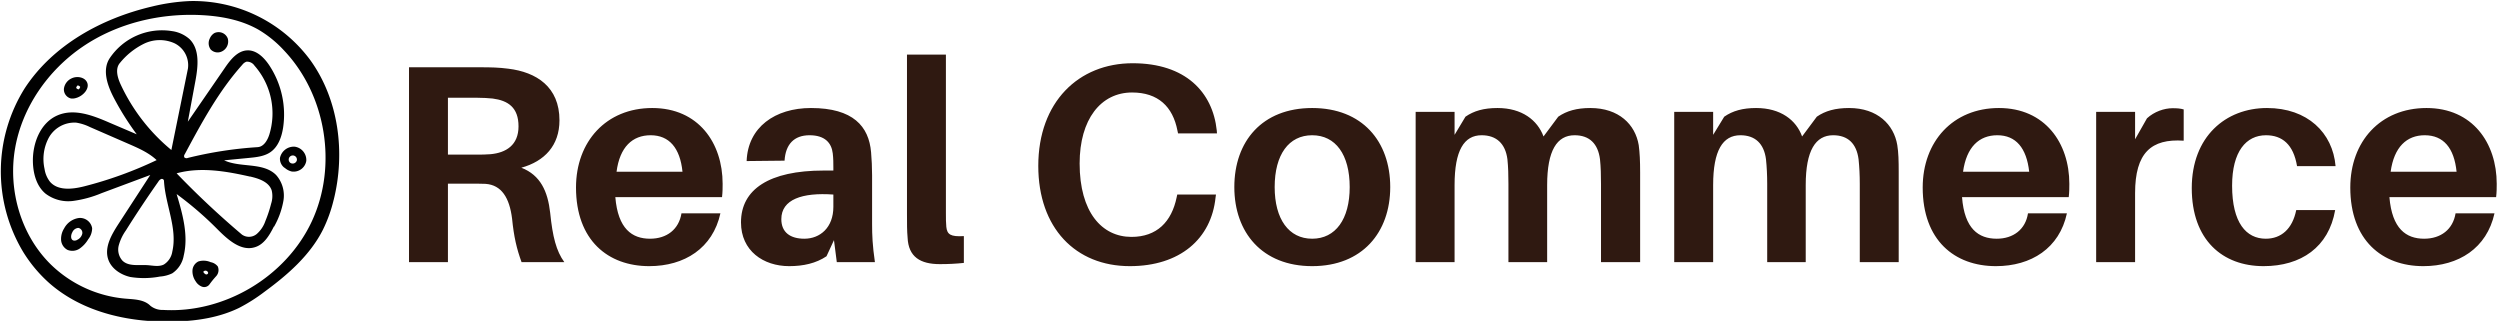 <svg data-v-423bf9ae="" xmlns="http://www.w3.org/2000/svg" viewBox="0 0 709 91" class="iconLeft"><!----><!----><!----><g data-v-423bf9ae="" id="f809509f-208f-493f-9a33-bd5dcbd683fe" fill="#2F1911" transform="matrix(5.72,0,0,5.72,108.843,-3.343)"><path d="M8.25 11.14C8.13 10.07 7.77 9.27 6.82 8.90C7.97 8.58 8.71 7.80 8.71 6.55C8.71 4.89 7.57 4.16 6.17 3.99C5.70 3.93 5.33 3.92 4.77 3.92L1.25 3.92L1.25 13.58L3.18 13.58L3.18 9.69L4.30 9.69C4.55 9.69 4.79 9.69 5.05 9.70C5.84 9.76 6.23 10.39 6.36 11.42C6.45 12.33 6.59 12.92 6.83 13.58L8.95 13.58C8.55 13.03 8.37 12.32 8.25 11.14ZM3.18 8.25L3.18 5.43L4.59 5.43C4.94 5.43 5.18 5.45 5.40 5.47C6.16 5.57 6.68 5.91 6.68 6.85C6.68 7.78 6.06 8.16 5.29 8.23C5.08 8.25 4.84 8.25 4.51 8.25ZM16.80 9.70C16.80 7.67 15.60 5.94 13.31 5.94C11.03 5.94 9.53 7.60 9.53 9.88C9.53 12.50 11.12 13.78 13.16 13.78C14.91 13.78 16.31 12.89 16.69 11.16L14.76 11.16C14.63 11.96 14.03 12.42 13.20 12.42C12.31 12.42 11.61 11.93 11.48 10.36L16.77 10.36C16.80 10.11 16.80 9.88 16.80 9.70ZM13.23 7.29C14.15 7.29 14.69 7.92 14.81 9.10L11.54 9.10C11.70 7.87 12.33 7.29 13.23 7.29ZM22.46 13.58L24.35 13.58C24.23 12.75 24.21 12.25 24.21 11.69L24.21 9.28C24.21 8.88 24.19 8.48 24.16 8.13C24.05 6.85 23.27 5.94 21.18 5.94C19.40 5.94 18.05 6.89 17.99 8.57L19.87 8.55C19.92 7.74 20.34 7.29 21.11 7.29C21.87 7.29 22.20 7.67 22.26 8.19C22.29 8.44 22.29 8.67 22.29 8.89L22.29 9.04L21.81 9.04C19.11 9.04 17.71 9.97 17.71 11.61C17.71 13.02 18.82 13.78 20.10 13.78C20.80 13.78 21.43 13.64 21.95 13.29L22.32 12.49ZM20.85 12.42C20.16 12.42 19.71 12.11 19.71 11.45C19.71 10.47 20.75 10.12 22.29 10.23L22.29 10.84C22.29 11.87 21.63 12.42 20.85 12.42ZM27.87 3.29L25.94 3.29L25.94 11.19C25.94 11.68 25.94 12.03 25.97 12.36C26.01 13.33 26.61 13.68 27.57 13.68C28 13.68 28.38 13.66 28.76 13.62L28.76 12.29C28.10 12.33 27.93 12.21 27.89 11.83C27.87 11.63 27.87 11.44 27.87 11.14ZM37.13 3.72C34.45 3.72 32.45 5.64 32.45 8.81C32.45 11.89 34.30 13.78 36.99 13.78C39.47 13.78 41.03 12.43 41.24 10.37L41.26 10.23L39.34 10.23L39.31 10.37C39.06 11.58 38.33 12.33 37.07 12.33C35.60 12.33 34.50 11.10 34.50 8.69C34.50 6.50 35.55 5.17 37.10 5.17C38.39 5.17 39.12 5.87 39.35 7.06L39.38 7.20L41.31 7.20L41.30 7.06C41.10 5.15 39.75 3.72 37.13 3.72ZM46.03 5.94C43.55 5.94 42.17 7.59 42.17 9.86C42.17 12.11 43.55 13.78 46.03 13.78C48.51 13.78 49.90 12.11 49.90 9.86C49.90 7.59 48.51 5.94 46.03 5.94ZM46.03 12.42C44.87 12.42 44.17 11.45 44.17 9.86C44.17 8.25 44.87 7.29 46.03 7.29C47.19 7.29 47.89 8.25 47.89 9.86C47.89 11.45 47.19 12.42 46.03 12.42ZM62.22 7.78C62.05 6.76 61.24 5.94 59.82 5.94C59.15 5.94 58.65 6.08 58.23 6.37L57.50 7.35C57.20 6.54 56.43 5.94 55.22 5.94C54.54 5.94 54.05 6.08 53.63 6.37L53.09 7.27L53.09 6.13L51.16 6.13L51.16 13.58L53.09 13.58L53.09 9.76C53.09 8.04 53.56 7.29 54.43 7.29C55.17 7.29 55.61 7.71 55.71 8.48C55.75 8.86 55.76 9.27 55.76 9.70L55.76 13.58L57.68 13.58L57.68 9.76C57.68 8.04 58.17 7.29 59.04 7.29C59.78 7.29 60.20 7.71 60.30 8.48C60.34 8.86 60.35 9.27 60.35 9.70L60.35 13.58L62.29 13.58L62.29 9.14C62.29 8.54 62.27 8.16 62.22 7.78ZM75.04 7.78C74.87 6.76 74.06 5.94 72.65 5.94C71.97 5.94 71.47 6.08 71.05 6.37L70.32 7.35C70.03 6.54 69.26 5.94 68.04 5.94C67.37 5.94 66.88 6.08 66.46 6.37L65.91 7.27L65.91 6.13L63.98 6.13L63.98 13.58L65.91 13.58L65.91 9.76C65.91 8.04 66.39 7.29 67.26 7.29C68.00 7.29 68.43 7.71 68.53 8.48C68.57 8.86 68.59 9.27 68.59 9.70L68.59 13.58L70.50 13.58L70.50 9.76C70.50 8.04 70.99 7.29 71.86 7.29C72.60 7.29 73.02 7.71 73.12 8.48C73.16 8.86 73.18 9.27 73.18 9.70L73.18 13.58L75.11 13.58L75.11 9.14C75.11 8.54 75.10 8.16 75.04 7.78ZM83.57 9.70C83.57 7.67 82.36 5.94 80.08 5.94C77.80 5.94 76.30 7.60 76.30 9.88C76.30 12.50 77.88 13.78 79.93 13.78C81.68 13.78 83.08 12.89 83.45 11.16L81.52 11.16C81.40 11.96 80.79 12.42 79.97 12.42C79.07 12.42 78.37 11.93 78.25 10.36L83.54 10.36C83.57 10.11 83.57 9.88 83.57 9.70ZM80.00 7.29C80.92 7.29 81.45 7.92 81.58 9.10L78.30 9.10C78.47 7.87 79.10 7.29 80.00 7.29ZM88.69 5.95C88.27 5.95 87.78 6.12 87.42 6.45L86.83 7.49L86.83 6.13L84.90 6.13L84.90 13.58L86.83 13.58L86.83 10.16C86.83 8.16 87.63 7.45 89.24 7.56L89.24 6.01C89.07 5.96 88.91 5.95 88.69 5.95ZM93.37 5.94C91.32 5.94 89.64 7.36 89.64 9.91C89.64 12.49 91.17 13.78 93.20 13.78C95.06 13.78 96.43 12.84 96.75 11.00L94.82 11.00C94.63 11.94 94.07 12.42 93.31 12.42C92.34 12.42 91.64 11.63 91.64 9.79C91.64 8.09 92.34 7.29 93.32 7.29C94.12 7.29 94.68 7.74 94.86 8.82L96.77 8.82C96.63 7.17 95.38 5.94 93.37 5.94ZM104.76 9.70C104.76 7.67 103.56 5.94 101.28 5.94C98.99 5.94 97.50 7.60 97.50 9.88C97.50 12.50 99.08 13.78 101.12 13.78C102.87 13.78 104.27 12.89 104.65 11.16L102.72 11.16C102.59 11.96 101.99 12.42 101.16 12.42C100.27 12.42 99.57 11.93 99.44 10.36L104.73 10.36C104.76 10.11 104.76 9.88 104.76 9.70ZM101.19 7.29C102.12 7.29 102.65 7.92 102.77 9.10L99.50 9.10C99.67 7.87 100.30 7.29 101.19 7.29Z"></path></g><!----><g data-v-423bf9ae="" id="259fc47e-1668-4dfd-9117-310b9a417f06" transform="matrix(1.005,0,0,1.005,-2.008,-4.5)" stroke="none" fill="#B82949"><defs><style>.cls-1{fill:#010101}</style></defs><g data-name="Shape 118"><path class="cls-1" d="M96.15 60.89a40.18 40.18 0 0 1-3 8.36C89.52 76.49 83.2 82 76.67 86.79a49 49 0 0 1-7.2 4.57C64.05 94 57.93 95 51.89 95.19c-12.82.48-26.34-2.34-36-10.84a39.5 39.5 0 0 1-7.35-8.78A44.13 44.13 0 0 1 9 29.35C17 17.14 30.71 9.64 44.88 6.32a54.67 54.67 0 0 1 10.64-1.54 41.1 41.1 0 0 1 34.09 16.73c8 11.14 9.87 26.05 6.55 39.38M75 12.89c-4.78-2.74-10.35-3.82-15.85-4.13-11.83-.66-24 2.22-33.79 8.87S8.21 34.79 6.23 46.48 7.9 70.85 16.37 79.14a34.45 34.45 0 0 0 21.13 9.62c2.45.2 5.19.24 6.93 2a5.45 5.45 0 0 0 3.62 1.18c17.25 1 34.64-9.34 41.94-25s4.06-35.64-7.82-48.2A31.78 31.78 0 0 0 75 12.89z"></path><path class="cls-1" d="M28 68.87A5.08 5.08 0 0 1 26.89 72a8.38 8.38 0 0 1-2.41 2.62 3.66 3.66 0 0 1-3.42.38 3.41 3.41 0 0 1-1.82-2.77 5.53 5.53 0 0 1 .86-3.3A5.58 5.58 0 0 1 24.21 66 3.47 3.47 0 0 1 28 68.87M22.42 70c-.44.77-.58 2 .26 2.33a1.46 1.46 0 0 0 1.18-.21 2.55 2.55 0 0 0 1.35-1.67 1.41 1.41 0 0 0-1.09-1.66 2 2 0 0 0-1.7 1.21zM58 78.25a5 5 0 0 1 3.45.21 3.29 3.29 0 0 1 2 1.2 2.58 2.58 0 0 1-.45 2.75 25.64 25.64 0 0 0-1.86 2.28 1.84 1.84 0 0 1-2.13.69 3.6 3.6 0 0 1-1.81-1.54 4.91 4.91 0 0 1-.89-3A3 3 0 0 1 58 78.25m2.74 3.24a.76.76 0 0 0-1.38-.3 1.51 1.51 0 0 0 .67.69.52.52 0 0 0 .72-.41zM82.31 51.85A3.21 3.21 0 0 1 81 49.06a4 4 0 0 1 4.15-3.19 3.79 3.79 0 0 1 3.28 4 3.62 3.62 0 0 1-4.13 3 4.49 4.49 0 0 1-2-1.08m3.48-2.17a1.16 1.16 0 1 0-1.83.83 1.22 1.22 0 0 0 1.83-.77z"></path><path class="cls-1" d="M79.28 68.41c-1.21 2.39-2.72 5-5.27 5.8-4 1.32-7.78-2.15-10.73-5.12a96.61 96.61 0 0 0-11.44-9.85c1.69 5.65 3.38 11.64 2 17.37a7.56 7.56 0 0 1-3.24 5 9.65 9.65 0 0 1-3.48.91 24.15 24.15 0 0 1-8.36.12C36 82 33.34 80.23 32.5 77.55c-1.06-3.38 1-6.88 2.9-9.84l9-13.85L30.62 59a31.53 31.53 0 0 1-8 2.18 10.62 10.62 0 0 1-7.81-2.09c-2.53-2.14-3.46-5.65-3.53-9-.1-5.18 2.08-10.88 6.82-13s10.07-.05 14.78 2l7.71 3.29a77.55 77.55 0 0 1-6.46-10.28c-1.81-3.46-3.33-7.81-1.23-11.11a17.75 17.75 0 0 1 17.66-7.73 9.32 9.32 0 0 1 4.87 2.21c3 2.89 2.47 7.75 1.71 11.85L55 38.82l10.46-15.2c1.58-2.3 3.57-4.84 6.37-4.93 2.55-.08 4.64 2 6.06 4.08a25.18 25.18 0 0 1 4 17.72c-.41 2.63-1.37 5.38-3.55 6.9-1.72 1.2-3.92 1.44-6 1.64l-7.1.69c4.69 2.16 11 .47 14.67 4.14a8.73 8.73 0 0 1 2.07 7.25 23 23 0 0 1-2.63 7.31m-29-21.58l4.68-23a6.88 6.88 0 0 0-3.87-7.19 10.19 10.19 0 0 0-8.5.15 20.24 20.24 0 0 0-6.81 5.43c-1.42 1.63-.7 4.15.21 6.11a52.82 52.82 0 0 0 14.3 18.47M73.81 23a2.5 2.5 0 0 0-2.27-1.11 2.56 2.56 0 0 0-1.17.87c-6.7 7.48-11.5 16.41-16.24 25.24a.89.89 0 0 0-.12.88.9.9 0 0 0 1 .16A111.47 111.47 0 0 1 74.7 46c1.73-.11 2.79-1.93 3.31-3.59A20.38 20.38 0 0 0 73.81 23M14.58 52.21a7.65 7.65 0 0 0 1.52 3.55c2.24 2.61 6.36 2.14 9.7 1.29a111.27 111.27 0 0 0 20.4-7.39c-2.11-2-4.85-3.24-7.53-4.41l-11.29-4.92a13.71 13.71 0 0 0-3.85-1.24 8.27 8.27 0 0 0-7.71 4.15 12.76 12.76 0 0 0-1.23 9m57.95 2.07c-6.81-1.54-14-2.78-20.7-.92a245.24 245.24 0 0 0 18.45 17.3 3.43 3.43 0 0 0 4.14-.17 8.45 8.45 0 0 0 2.46-3.68 35.53 35.53 0 0 0 1.62-4.9 6.83 6.83 0 0 0 .16-3.72c-.78-2.43-3.65-3.37-6.14-3.94M50.62 75.47c1.52-6.59-2-13.25-2.35-20a.6.6 0 0 0-.81-.47 1.74 1.74 0 0 0-.77.72q-4.77 6.78-9.18 13.8a13.39 13.39 0 0 0-2 4.2 4.67 4.67 0 0 0 1.07 4.34c1.75 1.67 4.54 1.09 6.95 1.24 1.58.1 3.27.53 4.69-.17a5.22 5.22 0 0 0 2.4-3.66z"></path><path class="cls-1" d="M23.66 32.06a3.49 3.49 0 0 1-1.62.21 2.61 2.61 0 0 1-2-2.8 3.75 3.75 0 0 1 2.19-2.89c1.57-.75 3.86-.31 4.42 1.35s-1.18 3.55-3 4.14m.54-2.38a1.11 1.11 0 0 0 .44-.69 1.1 1.1 0 0 0-.71-.42 1.1 1.1 0 0 0-.42.71 1.08 1.08 0 0 0 .71.42zM61.44 18.42a3 3 0 0 1-.22-3.13 3.2 3.2 0 0 1 1.25-1.46 2.76 2.76 0 0 1 3.8 1.51 3.12 3.12 0 0 1-1.91 3.76 2.7 2.7 0 0 1-2.92-.68z"></path></g></g><!----></svg>